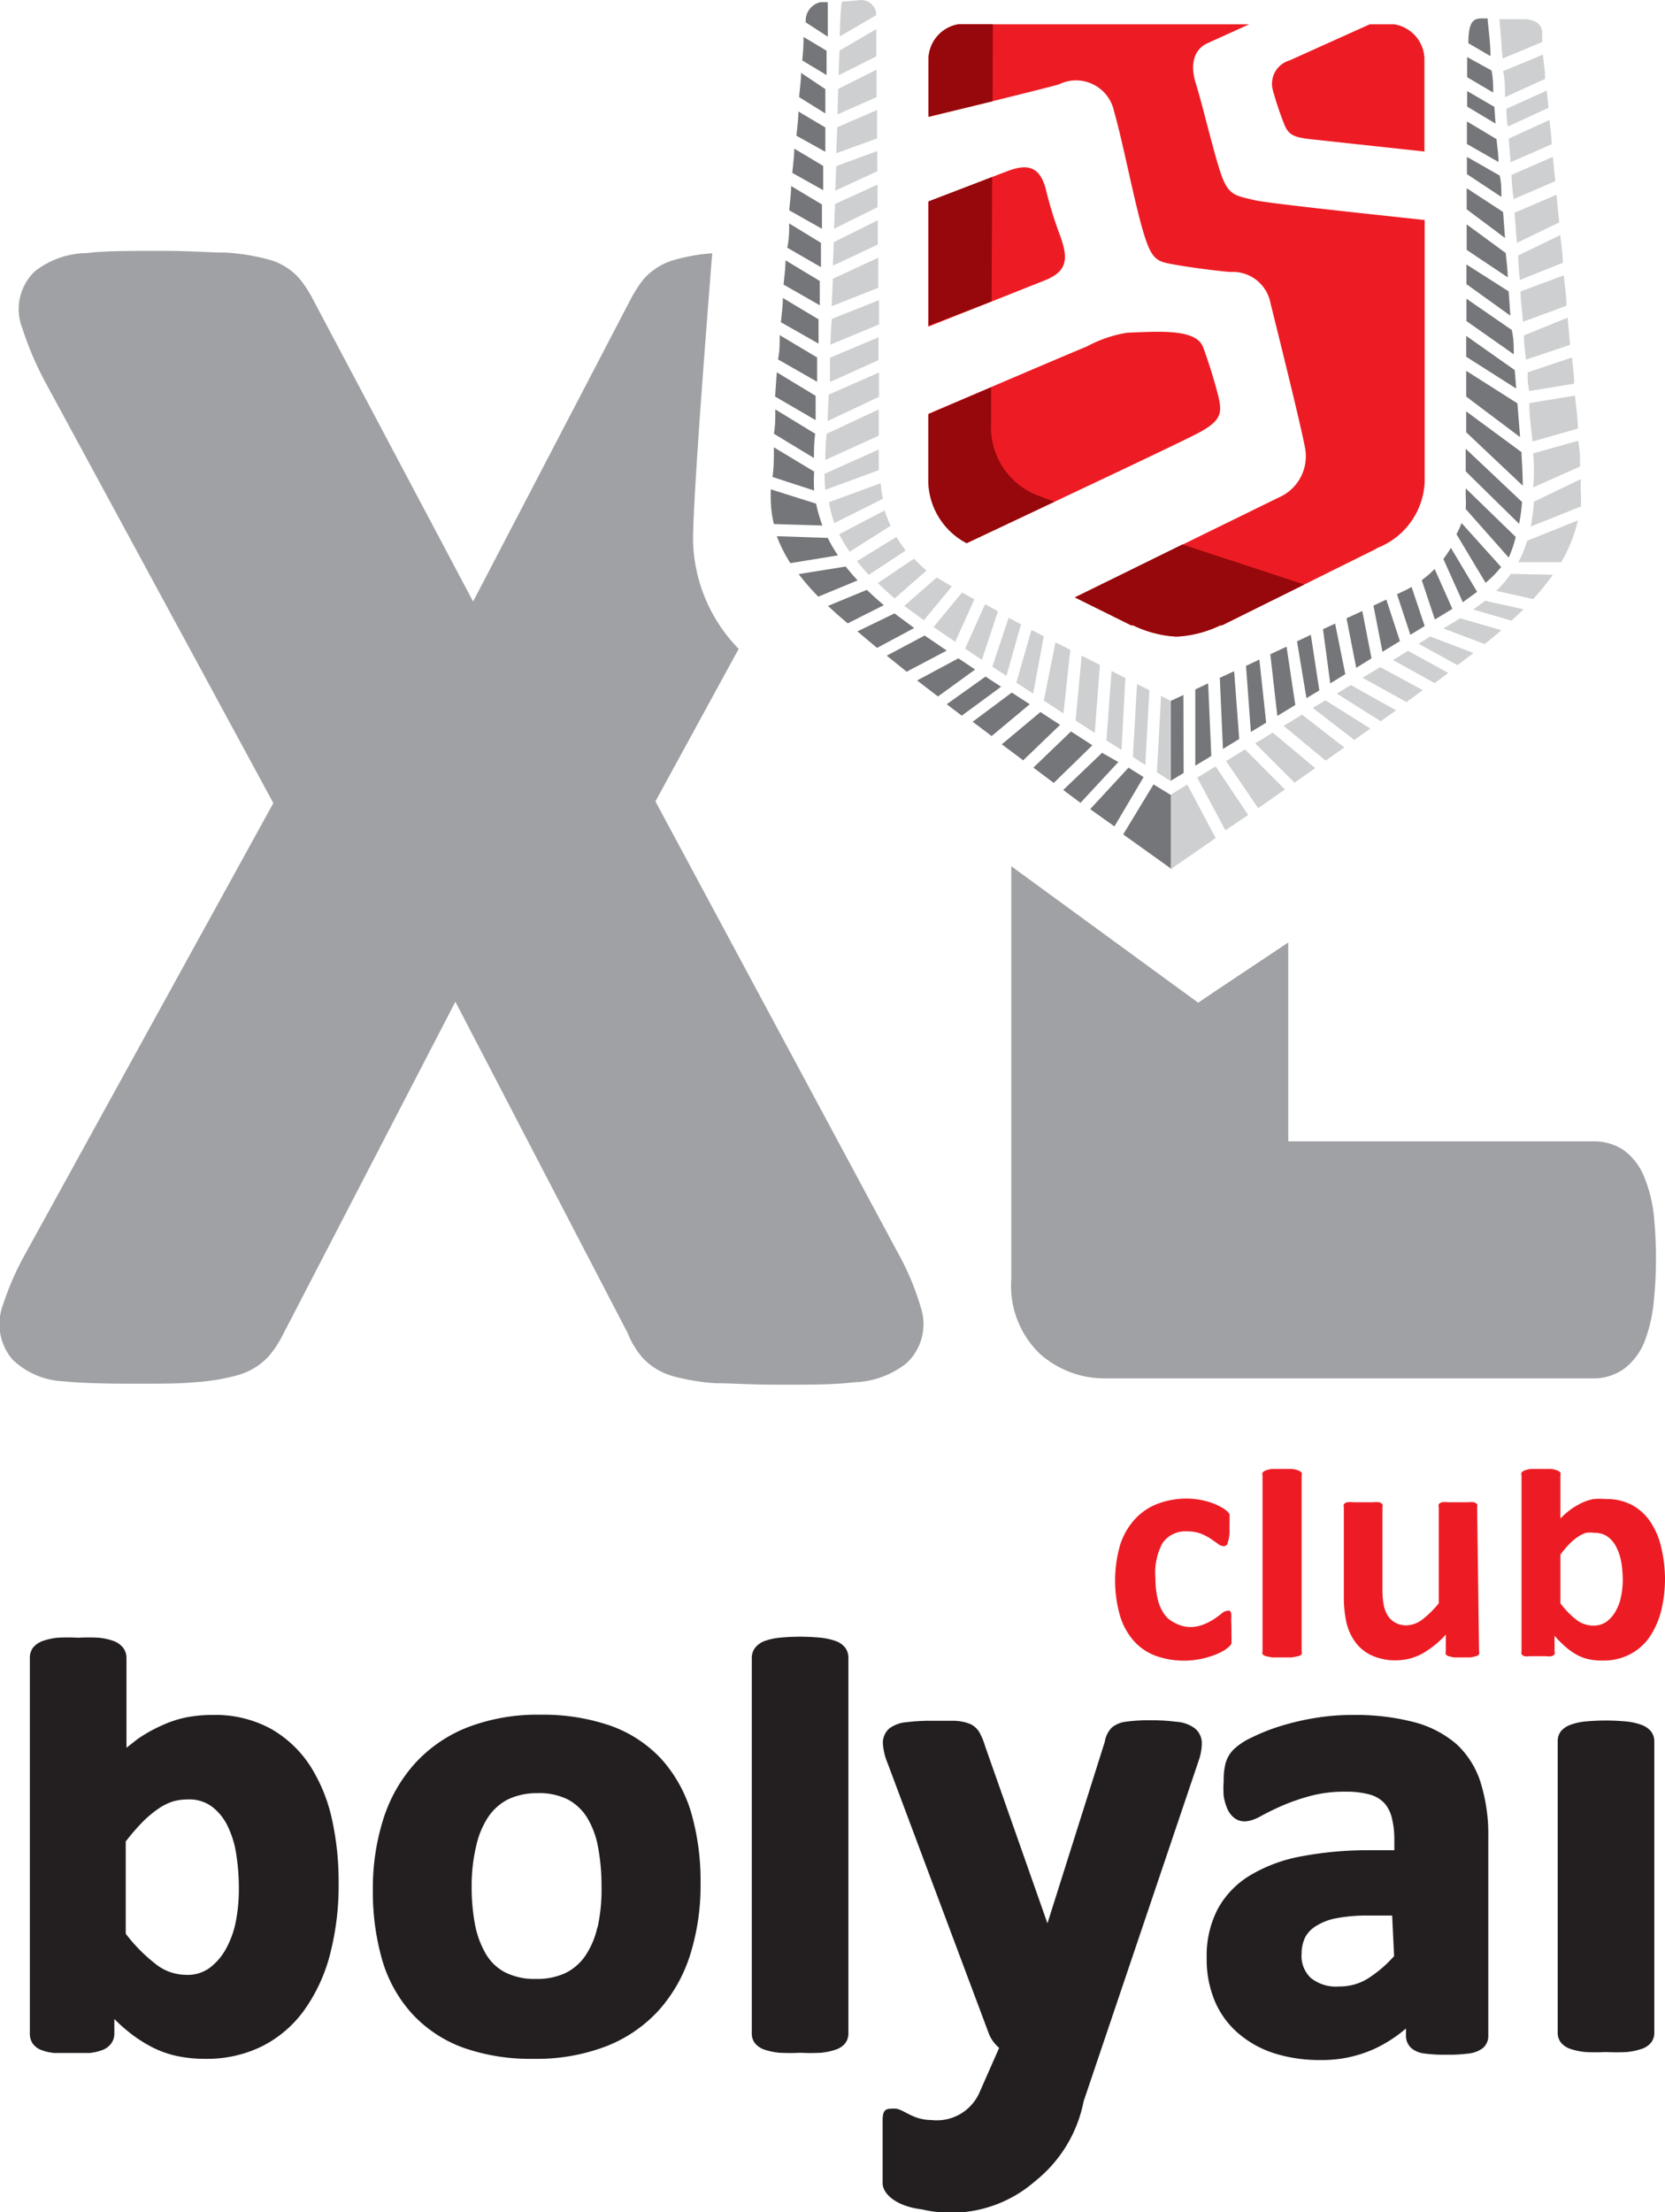 <svg xmlns="http://www.w3.org/2000/svg" viewBox="0 0 68.59 91.09" width="68.59" height="91.09">
  <g fill="#231f20">
    <path d="M12.78 72.72a4.71 4.71 0 0 0-1.62-1.53 4.78 4.78 0 0 0-2.41-.57 5.66 5.66 0 0 0-1.08.1 4.56 4.56 0 0 0-1 .33 6.1 6.1 0 0 0-1 .56l-.46.36v-3.7a.69.69 0 0 0-.14-.42.9.9 0 0 0-.4-.28 2.69 2.69 0 0 0-.59-.13 7.7 7.7 0 0 0-.86 0 7.65 7.65 0 0 0-.86 0 2.68 2.68 0 0 0-.59.13.91.91 0 0 0-.41.28.69.69 0 0 0-.13.42v15.46a.72.72 0 0 0 .11.41.76.76 0 0 0 .37.28 2 2 0 0 0 .53.12h1.44a2 2 0 0 0 .53-.12.79.79 0 0 0 .37-.27.69.69 0 0 0 .13-.42v-.59c.16.16.32.31.48.44a5.66 5.66 0 0 0 1 .68 4.17 4.17 0 0 0 1.08.4 5.57 5.57 0 0 0 1.2.12 5.11 5.11 0 0 0 2.33-.52 4.79 4.79 0 0 0 1.73-1.48 6.92 6.92 0 0 0 1.06-2.28 11.33 11.33 0 0 0 .36-3 11.88 11.88 0 0 0-.28-2.61 6.79 6.79 0 0 0-.89-2.17zM9.72 79.1a3.89 3.89 0 0 1-.41 1.15 2.47 2.47 0 0 1-.68.79 1.54 1.54 0 0 1-1 .28 2 2 0 0 1-1.2-.43 6.77 6.77 0 0 1-1.25-1.26v-3.8a8.78 8.78 0 0 1 .69-.8 4.41 4.41 0 0 1 .67-.56 2.26 2.26 0 0 1 .59-.29 2.13 2.13 0 0 1 .58-.08 1.57 1.57 0 0 1 1 .28 2.19 2.19 0 0 1 .65.78 4 4 0 0 1 .37 1.18 9.08 9.08 0 0 1 .11 1.44 6.94 6.94 0 0 1-.12 1.32zM27.25 72.44a5.25 5.25 0 0 0-2.08-1.37 8.48 8.48 0 0 0-2.91-.46 8 8 0 0 0-3 .52 5.78 5.78 0 0 0-2.17 1.49 6.22 6.22 0 0 0-1.3 2.29 9.41 9.41 0 0 0-.43 2.9 10.16 10.16 0 0 0 .39 2.92A5.64 5.64 0 0 0 17 82.95a5.36 5.36 0 0 0 2.08 1.37 8.32 8.32 0 0 0 2.9.46 8 8 0 0 0 3-.52 5.77 5.77 0 0 0 2.17-1.49 6.27 6.27 0 0 0 1.29-2.3 9.55 9.55 0 0 0 .42-2.9 10.17 10.17 0 0 0-.39-2.94 5.74 5.74 0 0 0-1.22-2.19zm-2.64 6.92a3.43 3.43 0 0 1-.5 1.18 2.14 2.14 0 0 1-.82.71 2.77 2.77 0 0 1-1.21.24 2.7 2.7 0 0 1-1.27-.27 2 2 0 0 1-.79-.75 3.85 3.85 0 0 1-.45-1.21 8.23 8.23 0 0 1-.14-1.58 7.06 7.06 0 0 1 .19-1.68 3.54 3.54 0 0 1 .5-1.19 2.17 2.17 0 0 1 .82-.72 2.78 2.78 0 0 1 1.2-.25 2.61 2.61 0 0 1 1.27.27 2.1 2.1 0 0 1 .79.76 3.58 3.58 0 0 1 .44 1.21 8.58 8.58 0 0 1 .14 1.59 7.33 7.33 0 0 1-.16 1.69zM34.41 67.57a2.72 2.72 0 0 0-.59-.13 8.85 8.85 0 0 0-1.72 0 2.72 2.72 0 0 0-.59.13.91.91 0 0 0-.4.28.69.69 0 0 0-.14.42v15.46a.65.65 0 0 0 .14.42.88.88 0 0 0 .41.26 2.66 2.66 0 0 0 .59.12 8 8 0 0 0 .85 0 8.06 8.06 0 0 0 .86 0 2.69 2.69 0 0 0 .58-.12.85.85 0 0 0 .41-.26.66.66 0 0 0 .14-.42V68.26a.68.68 0 0 0-.14-.42.86.86 0 0 0-.4-.27zM48.45 70.9a7.39 7.39 0 0 0-1-.06 7 7 0 0 0-1.09.06 1.12 1.12 0 0 0-.56.24 1.09 1.09 0 0 0-.29.59l-2.36 7.47-2.57-7.3a2.78 2.78 0 0 0-.22-.54.85.85 0 0 0-.42-.38 2 2 0 0 0-.62-.12h-.93a8 8 0 0 0-1.06.06 1.34 1.34 0 0 0-.7.26.79.79 0 0 0-.26.61 2.55 2.55 0 0 0 .2.83l4.15 11.08a1.45 1.45 0 0 0 .26.45 1.38 1.38 0 0 0 .18.18l-.79 1.79a1.92 1.92 0 0 1-2 1.18c-.79 0-1.16-.47-1.51-.47s-.5 0-.5.5v2.57c0 .43.54.95 1.62 1.08a5.26 5.26 0 0 0 4.66-1.16 5.57 5.57 0 0 0 2-3.29l4.75-14.06a2.22 2.22 0 0 0 .12-.68.79.79 0 0 0-.29-.62 1.43 1.43 0 0 0-.77-.27zM60 71.82a4.37 4.37 0 0 0-1.77-.91 9.5 9.5 0 0 0-2.5-.29 9.34 9.34 0 0 0-1.59.13 10.55 10.55 0 0 0-1.43.34 8.15 8.15 0 0 0-1.15.46 2.74 2.74 0 0 0-.74.49 1.3 1.3 0 0 0-.33.56 2.76 2.76 0 0 0-.08.74 4.25 4.25 0 0 0 0 .62 2.28 2.28 0 0 0 .14.5 1 1 0 0 0 .27.38c.28.23.64.22 1.15-.07.22-.12.5-.26.84-.41a8.48 8.48 0 0 1 1.19-.41 5.39 5.39 0 0 1 1.44-.17 3.6 3.6 0 0 1 1 .12 1.32 1.32 0 0 1 .58.34 1.4 1.4 0 0 1 .31.59 3.68 3.68 0 0 1 .11.92v.44h-.94a14.79 14.79 0 0 0-2.88.25 6.34 6.34 0 0 0-2.13.79 3.67 3.67 0 0 0-1.33 1.39 4.15 4.15 0 0 0-.45 2 4.43 4.43 0 0 0 .35 1.82 3.6 3.6 0 0 0 1 1.33 4.26 4.26 0 0 0 1.49.8 6.23 6.23 0 0 0 1.85.26 5.22 5.22 0 0 0 2.24-.47 5.63 5.63 0 0 0 1.28-.83v.29a.68.68 0 0 0 .21.51 1 1 0 0 0 .54.23 6 6 0 0 0 .93.05 6 6 0 0 0 .91-.05 1.18 1.18 0 0 0 .56-.21.64.64 0 0 0 .24-.52v-8.17a7.18 7.18 0 0 0-.31-2.24 3.64 3.64 0 0 0-1-1.6zm-2.57 8.73a5.13 5.13 0 0 1-1.09.93 2.18 2.18 0 0 1-1.17.32 1.65 1.65 0 0 1-1.17-.35 1.24 1.24 0 0 1-.38-1 1.53 1.53 0 0 1 .14-.66 1.21 1.21 0 0 1 .44-.47A2.38 2.38 0 0 1 55 79a6.74 6.74 0 0 1 1.35-.12h1zM68 71.28a.93.93 0 0 0-.4-.26 2.58 2.58 0 0 0-.59-.13 9 9 0 0 0-1.72 0 2.52 2.52 0 0 0-.58.13.93.93 0 0 0-.4.26.67.67 0 0 0-.14.42v12a.66.66 0 0 0 .14.42.87.87 0 0 0 .41.26 2.71 2.71 0 0 0 .59.12 8 8 0 0 0 .85 0 8.11 8.11 0 0 0 .86 0 2.65 2.65 0 0 0 .58-.12.86.86 0 0 0 .41-.26.66.66 0 0 0 .14-.42v-12a.67.67 0 0 0-.15-.42z"/>
  </g>
  <g fill="#ed1c24">
    <path d="M50.73 67.06v.29a1.34 1.34 0 0 1 0 .2.49.49 0 0 1 0 .13.46.46 0 0 1-.1.13 1.5 1.5 0 0 1-.27.19 2.62 2.62 0 0 1-.44.19 3.51 3.51 0 0 1-.54.14 3.46 3.46 0 0 1-1.81-.16 2.28 2.28 0 0 1-.89-.63 2.8 2.8 0 0 1-.54-1 5.3 5.3 0 0 1 0-2.91 2.86 2.86 0 0 1 .62-1.08 2.45 2.45 0 0 1 .94-.63 3.36 3.36 0 0 1 1.2-.21 3.17 3.17 0 0 1 1 .17 2.55 2.55 0 0 1 .4.18 1.22 1.22 0 0 1 .25.17.76.76 0 0 1 .1.12.48.48 0 0 1 0 .13 1.13 1.13 0 0 1 0 .2v.29a1.45 1.45 0 0 1-.07.54c0 .11-.1.16-.17.16a.41.41 0 0 1-.24-.1l-.3-.21a2.41 2.41 0 0 0-.41-.21 1.64 1.64 0 0 0-.58-.09 1.13 1.13 0 0 0-1 .5A2.58 2.58 0 0 0 47.6 65a3.52 3.52 0 0 0 .09.84 1.77 1.77 0 0 0 .26.61 1.08 1.08 0 0 0 .43.37A1.39 1.39 0 0 0 49 67a1.55 1.55 0 0 0 .59-.11 2.45 2.45 0 0 0 .44-.23 3.39 3.39 0 0 0 .31-.23.38.38 0 0 1 .22-.1.15.15 0 0 1 .1 0 .23.23 0 0 1 .06.13 1.14 1.14 0 0 1 0 .23l.01.37zM53.62 68a.18.18 0 0 1 0 .12.3.3 0 0 1-.14.08l-.26.05h-.82l-.25-.05a.32.32 0 0 1-.14-.08.18.18 0 0 1 0-.12v-7.24a.21.21 0 0 1 0-.12.32.32 0 0 1 .14-.09 1 1 0 0 1 .25-.06h.82a1.07 1.07 0 0 1 .26.06.31.31 0 0 1 .14.09.21.21 0 0 1 0 .12zM60.93 68a.2.2 0 0 1 0 .12.23.23 0 0 1-.12.08l-.22.05h-.7l-.22-.05a.23.23 0 0 1-.11-.08.19.19 0 0 1 0-.12v-.69a3.85 3.85 0 0 1-1 .8 2.24 2.24 0 0 1-1.05.26 2.33 2.33 0 0 1-1-.2 1.74 1.74 0 0 1-.67-.54 2.24 2.24 0 0 1-.37-.8 4.93 4.93 0 0 1-.11-1.14v-3.63a.21.21 0 0 1 0-.12.32.32 0 0 1 .13-.08 1.25 1.25 0 0 1 .26 0h.81a1.18 1.18 0 0 1 .25 0 .32.32 0 0 1 .14.08.19.19 0 0 1 0 .12v3.36a3.39 3.39 0 0 0 .06.71 1.26 1.26 0 0 0 .18.43.88.88 0 0 0 .31.27.94.94 0 0 0 .44.1 1.13 1.13 0 0 0 .64-.23 3.86 3.86 0 0 0 .69-.68v-3.96a.19.19 0 0 1 0-.12.31.31 0 0 1 .13-.08 1.23 1.23 0 0 1 .26 0h.81a1.17 1.17 0 0 1 .25 0 .31.31 0 0 1 .13.08.19.19 0 0 1 0 .12zM68.59 64.95a5.52 5.52 0 0 1-.17 1.43 3.41 3.41 0 0 1-.5 1.08 2.23 2.23 0 0 1-.81.68 2.36 2.36 0 0 1-1.08.24 2.63 2.63 0 0 1-.56-.05 1.89 1.89 0 0 1-.5-.18 2.76 2.76 0 0 1-.46-.32 4.68 4.68 0 0 1-.47-.47V68a.17.17 0 0 1 0 .12.23.23 0 0 1-.12.08.64.64 0 0 1-.22 0h-.68a.63.63 0 0 1-.22 0 .24.24 0 0 1-.12-.08.24.24 0 0 1 0-.12v-7.24a.19.19 0 0 1 0-.12.29.29 0 0 1 .13-.09 1.09 1.09 0 0 1 .26-.06h.82a1 1 0 0 1 .26.06.28.28 0 0 1 .13.09.19.19 0 0 1 0 .12v1.77a3.42 3.42 0 0 1 .45-.39 2.93 2.93 0 0 1 .45-.26 2 2 0 0 1 .46-.15 2.83 2.83 0 0 1 .51 0 2.2 2.2 0 0 1 1.11.26 2.14 2.14 0 0 1 .75.71 3.12 3.12 0 0 1 .42 1 5.74 5.74 0 0 1 .16 1.25zm-1.74.12a4.51 4.51 0 0 0-.06-.73 2.07 2.07 0 0 0-.2-.62 1.18 1.18 0 0 0-.36-.44.92.92 0 0 0-.56-.16 1.15 1.15 0 0 0-.33 0 1.25 1.25 0 0 0-.33.16 2.36 2.36 0 0 0-.35.29 4.14 4.14 0 0 0-.38.45v2a3.56 3.56 0 0 0 .67.69 1.15 1.15 0 0 0 .68.23.91.91 0 0 0 .55-.16 1.35 1.35 0 0 0 .38-.44 1.9 1.9 0 0 0 .22-.6 3.47 3.47 0 0 0 .07-.67z"/>
  </g>
  <path d="M37 51.61L27 33l3.43-6.28a6.59 6.59 0 0 1-1.88-4.45c0-1.51.4-6.94.79-11.84a7.51 7.51 0 0 0-1.55.27 2.65 2.65 0 0 0-1.29.81 5.52 5.52 0 0 0-.55.87l-6.46 12.39-6.57-12.39a5.11 5.11 0 0 0-.56-.88 2.58 2.58 0 0 0-1.36-.83 8.73 8.73 0 0 0-1.72-.27c-.63 0-1.46-.07-2.61-.07-1.35 0-2.36 0-3.07.09a3.54 3.54 0 0 0-2.16.75 2.15 2.15 0 0 0-.52 2.35 13.56 13.56 0 0 0 .91 2.15l9.43 17.4L1.06 51.6a11.8 11.8 0 0 0-.94 2.14A2.24 2.24 0 0 0 .53 56a3.22 3.22 0 0 0 2.09.88c.66.07 1.6.1 2.85.1s1.93 0 2.54-.06a8.68 8.68 0 0 0 1.7-.27 2.77 2.77 0 0 0 1.35-.79 4.34 4.34 0 0 0 .61-.93l7.09-13.68 7.1 13.65a3.52 3.52 0 0 0 .6 1 2.74 2.74 0 0 0 1.34.79 8.91 8.91 0 0 0 1.69.27c.61 0 1.43.06 2.6.06 1.34 0 2.34 0 3.08-.1a3.63 3.63 0 0 0 2.18-.79 2.2 2.2 0 0 0 .58-2.3 10.9 10.9 0 0 0-.93-2.22zM67.76 48.53a2.57 2.57 0 0 0-.86-1.16 2.19 2.19 0 0 0-1.3-.37H53.07v-8.19l-3 2-.71.48-.7-.51-7-5.11v17a3.88 3.88 0 0 0 1.19 3.09 4 4 0 0 0 2.68 1H65.6a2.14 2.14 0 0 0 1.4-.47 2.66 2.66 0 0 0 .8-1.19 6.27 6.27 0 0 0 .32-1.43 17.53 17.53 0 0 0 0-3.71 5.82 5.82 0 0 0-.36-1.43z" fill="#9fa1a4"/>
  <g fill="#ed1c24">
    <path d="M43.67 9.7a16 16 0 0 1-.59-1.92c-.24-.89-.71-1.06-1.56-.74-.58.22-1.92.74-3.28 1.29v5.12l4.84-1.92c.92-.38.92-.92.59-1.83zM52.91 5.13c.19.48.48.54 1.24.62l4.53.49V2.4A1.48 1.48 0 0 0 57.43 1h-1l-3.31 1.49a1 1 0 0 0-.68 1.24 13.14 13.14 0 0 0 .47 1.4z"/>
    <path d="M51.67 8.24c-.69-.17-1-.17-1.29-.86s-.82-3-1.12-3.95c-.25-.8-.06-1.39.46-1.64L51.46 1h-12a1.48 1.48 0 0 0-1.21 1.4v2.41c2.36-.57 4.9-1.2 5.36-1.33a1.6 1.6 0 0 1 2.28 1.09c.37 1.29.8 3.56 1.17 4.85s.57 1.34 1.29 1.47 1.83.27 2.33.31a1.58 1.58 0 0 1 1.66 1.29c.18.73 1.25 5 1.43 6a1.85 1.85 0 0 1-1.1 2l-8.39 4.11 2.32 1.15h.08a4.66 4.66 0 0 0 1.71.46h.16a4.68 4.68 0 0 0 1.72-.46h.07l6.29-3.12.12-.07a3.06 3.06 0 0 0 1.94-2.72V9.06c-2.52-.27-6.56-.7-7.02-.82z"/>
    <path d="M39.83 22.36c2.54-1.19 8.5-4 9.36-4.44 1.1-.55 1.18-.86 1-1.6a20.28 20.28 0 0 0-.62-2c-.27-.79-1.78-.67-3.13-.62a5.24 5.24 0 0 0-1.67.57c-.39.15-3.94 1.67-6.52 2.77v2.78a2.94 2.94 0 0 0 1.58 2.54z"/>
  </g>
  <g fill="#96080b">
    <path d="M42.72 20.39a3 3 0 0 1-1.89-2.95v-1.49l-2.59 1.11v2.78a2.94 2.94 0 0 0 1.58 2.53l3.62-1.71zM40.87 7.29l-2.62 1v5.12l2.6-1 .02-5.12zM48.71 22.42l-4.43 2.18 2.32 1.15h.08a4.66 4.66 0 0 0 1.71.46h.16a4.68 4.68 0 0 0 1.72-.46h.07l3.39-1.68zM40.9 1h-1.4a1.48 1.48 0 0 0-1.25 1.4v2.41l2.64-.64L40.9 1z"/>
  </g>
  <g fill="#757679">
    <path d="M31.88 21.58l2 .06a6 6 0 0 1-.26-.9l-1.87-.59v.36a4.66 4.66 0 0 0 .13 1.07zM34.52 22.87a6 6 0 0 1-.42-.72l-2.1-.07a5.82 5.82 0 0 0 .56 1.11zM33.54 20.2a5.73 5.73 0 0 1 0-.78l-1.66-1c0 .46 0 .87-.06 1.22zM37.66 25.86l-.81-.6-1.53.74.81.68zM36.41 24.92c-.25-.21-.48-.42-.7-.63l-1.6.66c.26.25.54.49.81.72zM33.53 18.86c0-.23 0-.57.05-1l-1.64-1c0 .35 0 .68-.06 1zM35.33 23.9a8.28 8.28 0 0 1-.49-.57l-1.94.31a9.94 9.94 0 0 0 .81.93zM33.77 12.57v-1l-1.41-.85c0 .33-.05.66-.08 1zM33.82 11v-1l-1.31-.8c0 .32 0 .64-.08 1zM33.6 17.3v-1l-1.6-.97-.07 1zM33.91 7.83v-1l-1.19-.71c0 .32-.05.65-.08 1zM33.72 14.15v-1l-1.47-.88c0 .33-.05.67-.08 1zM33.66 15.72v-1l-1.54-.92c0 .34 0 .67-.07 1zM33.86 9.42v-1l-1.27-.76c0 .34-.05.67-.08 1zM39 26.79l-.91-.62-1.56.83.82.66zM47.11 32l-.62-.39-1.58 1.71 1 .71zM34.1 1.51V.09h-.31a.79.79 0 0 0-.6.71v.12zM46.07 31.38L45.4 31l-1.6 1.53.71.53zM40.17 27.57l-.69-.46-1.7.91.86.66zM41.24 28.28l-.64-.42L39 29l.62.47zM42.42 29l-.74-.48-1.61 1.2.78.59zM45 30.69l-.88-.57-1.55 1.49.84.63zM43.67 29.85l-.81-.53-1.59 1.33.88.66zM34 6.25v-1l-1.11-.66c0 .32-.05.65-.08 1zM33.05 2.49l1 .6v-1l-.95-.57c.01.28-.02.61-.05.97zM34 4.67v-1L33 3c0 .31-.05.64-.08 1zM48.22 32.73l-.13-.08-.57-.35-1.25 2.06 2 1.43v-3.06z"/>
  </g>
  <g fill="#cdcfd0">
    <path d="M47.35 28.42l-.51-.25-.17 3 .51.33zM34.59 1.5l1.5-.87V.51a.62.62 0 0 0-.7-.5l-.71.06c-.06.4-.07.93-.09 1.43zM34.5 4.71L36.11 4V2.87l-1.58.79-.03 1.05zM34.57 22a6.26 6.26 0 0 0 .43.72l1.69-1.07a5.44 5.44 0 0 1-.25-.63zM35.3 23.11c.15.18.31.37.49.56l1.52-1a5.31 5.31 0 0 1-.38-.56zM34.26 12.61l1.92-.76v-1.24l-1.87.87-.05 1.13zM38.46 25.82l.89.61.79-1.75-.51-.28zM34 20.17l2.2-.81v-.85l-2.23 1a6 6 0 0 0 .03.66zM34.37 21.54l2-1a5.2 5.2 0 0 1-.09-.64l-2.13.78a5.23 5.23 0 0 0 .22.86zM37.25 24.95l.81.59 1.15-1.39-.62-.37zM44.09 26.76l-.61-.31-.48 2.4.81.53zM45.31 27.38l-.75-.38-.25 2.67.79.51zM39.76 26.71l.69.46.66-2-.53-.29zM46.36 27.92l-.57-.29-.21 2.86.62.39zM43 26.2l-.51-.26-.62 2.17.69.45zM40.88 27.45l.58.38.6-2.12-.51-.27zM36.19 13.89l-2 .84v1l2-.9v-.94zM34.55 3.1l1.55-.78V1.2l-1.51.88c-.02.32-.04.66-.04 1.02zM34.21 14.19l2-.83v-1l-1.94.77q-.05.55-.06 1.06zM34.09 17.34l2.12-1v-1l-2.07.91-.05 1.09zM34 18.94l2.2-1v-1.08l-2.14 1c-.06.49-.06.85-.06 1.08zM34.31 10.94l1.85-.87v-1l-1.81.9-.04.97zM34.36 9.42l1.79-.89V7.6l-1.75.8-.04 1.02zM34.45 6.31l1.68-.61V4.53l-1.64.71-.04 1.07zM34.41 7.85l1.73-.8v-.83l-1.69.62-.04 1.01zM36.72 24.53l.14.11 1.31-1.15a6.36 6.36 0 0 1-.52-.48l-1.49 1zM47.83 28.66l-.17 3.14.56.36v-3.3z"/>
  </g>
  <g fill="#757679">
    <path d="M50.38 30.84l.67-.41-.21-2.79-.59.27zM59.11 25.51l.56-.34.16-.1-.73-1.64a4.26 4.26 0 0 1-.53.46zM55.87 27.5l.63-.39-.38-1.95-.65.3zM56.95 26.84l.72-.44-.56-1.71-.53.25zM54.8 28.14l.62-.38-.42-2.08-.5.23zM53.82 28.75l.53-.32-.35-2.29-.57.27zM52.62 29.48l.74-.45-.36-2.4-.67.31zM51.53 30.14l.63-.38-.28-2.6-.55.26zM61.4 2.31c0-.55-.08-1.07-.12-1.55H61c-.37 0-.48.27-.51.85a.31.31 0 0 1 0 .05v.12zM62.51 16.61l-2.11-1.34v1.06L62.62 18l-.11-1.39zM60.4 14.69L62.46 16l-.06-.76-2-1.41v.86zM60.41 10.89v.81l1.81 1.3-.07-1zM60.41 12.3v.92l1.95 1.37c0-.31 0-.63-.08-1zM60.42 9.24v1.05l1.69 1.13c0-.32-.05-.65-.08-1zM49.77 28.14l-.53.25v3.14l.66-.4zM60.44 3.18l1.07.63c0-.31 0-.62-.07-.91l-1-.55v.83zM58.1 26.14l.59-.36-.54-1.61-.22.12-.38.18zM61.56 4.4l-1.12-.65v.64l1.17.7-.05-.69zM60.42 7.75v.87L62 9.8l-.08-1.07zM60.43 5v.93l1.3.74c0-.31-.05-.63-.08-.94zM60.43 6.46v.71l1.42.94c0-.29 0-.59-.07-.88zM62.7 20.67l-2.32-2.19v.93l2.2 2.16a7.26 7.26 0 0 0 .12-.9zM62.44 22.11l-2.06-2v.35a3.87 3.87 0 0 1 0 .5l1.77 2a4.54 4.54 0 0 0 .29-.85zM61.84 23.35l-1.63-1.81A4.33 4.33 0 0 1 60 22l1.2 2a4.89 4.89 0 0 0 .64-.65zM62.68 18.75a1.19 1.19 0 0 0 0-.13l-2.28-1.68v.86l2.33 2.2c0-.37-.02-.8-.05-1.25zM60.85 24.37l-1.08-1.81a4.63 4.63 0 0 1-.31.46l.8 1.78.59-.43zM48.75 28.62l-.52.24v3.29l.53-.32z"/>
  </g>
  <g fill="#cdcfd0">
    <path d="M51.29 30.86l-.78.48 1.32 1.94 1.1-.77zM51.42 33.56l-1.34-2-.76.46 1.16 2.17zM52.43 30.17l-.72.44 1.62 1.62.85-.6zM53.64 29.43l-.76.46 1.73 1.43.77-.54zM54.6 28.84l-.52.31 1.71 1.32.66-.47zM55.65 28.21l-.58.35 1.81 1.14.63-.45zM62.78 13.81c0 .35.05.69.08 1l1.82-.61-.1-1.12zM56.86 27.47l-.73.44 1.81 1 .67-.49zM63.13 18.18l1.87-.53c0-.42-.07-.87-.12-1.36L63 16.6c0 .6.09 1.13.13 1.58zM63 16.1l1.85-.3c0-.35-.06-.71-.09-1.08l-1.82.61c-.02.26 0 .52.06.77zM65.09 19.21c0-.31 0-.66-.08-1.06l-1.85.52q.06.76 0 1.4zM58.92 26.21l-.48.3 1.6.88.66-.5zM63.06 21.68l2.06-.82a4.63 4.63 0 0 0 0-.65v-.48l-1.93.93a8.39 8.39 0 0 1-.13 1.02zM58 26.8l-.61.38 1.71.95.56-.42zM62.91 22.27a4.66 4.66 0 0 1-.36.88h1.76a5.84 5.84 0 0 0 .69-1.72zM62.24 23.63a4.75 4.75 0 0 1-.6.7l1.52.34a11.51 11.51 0 0 0 .81-1zM61.9 2.41l1.63-.68v-.36c0-.45-.41-.58-.76-.58h-1l.13 1.62zM62.49 10l1.74-.84-.11-1.14-1.73.74.1 1.24zM62.23 6.68l1.69-.74c0-.33-.06-.66-.09-1l-1.68.77.08.97zM60.15 25.46l-.21.13-.48.29 1.7.64.42-.34.27-.23zM61.18 24.74l-.49.36 1.58.46.49-.47zM62 4l1.65-.75c0-.35-.06-.67-.09-1l-1.64.68c.08.34.08.68.08 1.07zM62.27 7.2c0 .35.05.69.08 1l1.72-.74-.1-1zM62.06 4.48c0 .24 0 .48.06.73l1.67-.77-.07-.71zM64.53 12.59c0-.41-.07-.83-.11-1.25l-1.78.66c0 .42.07.84.1 1.25zM62.61 11.53l1.77-.71c0-.38-.07-.76-.1-1.14l-1.74.84c.01.34.04.68.07 1.01zM48.91 32.31l-.56.34-.12.08v3.06l1.85-1.28z"/>
  </g>
</svg>